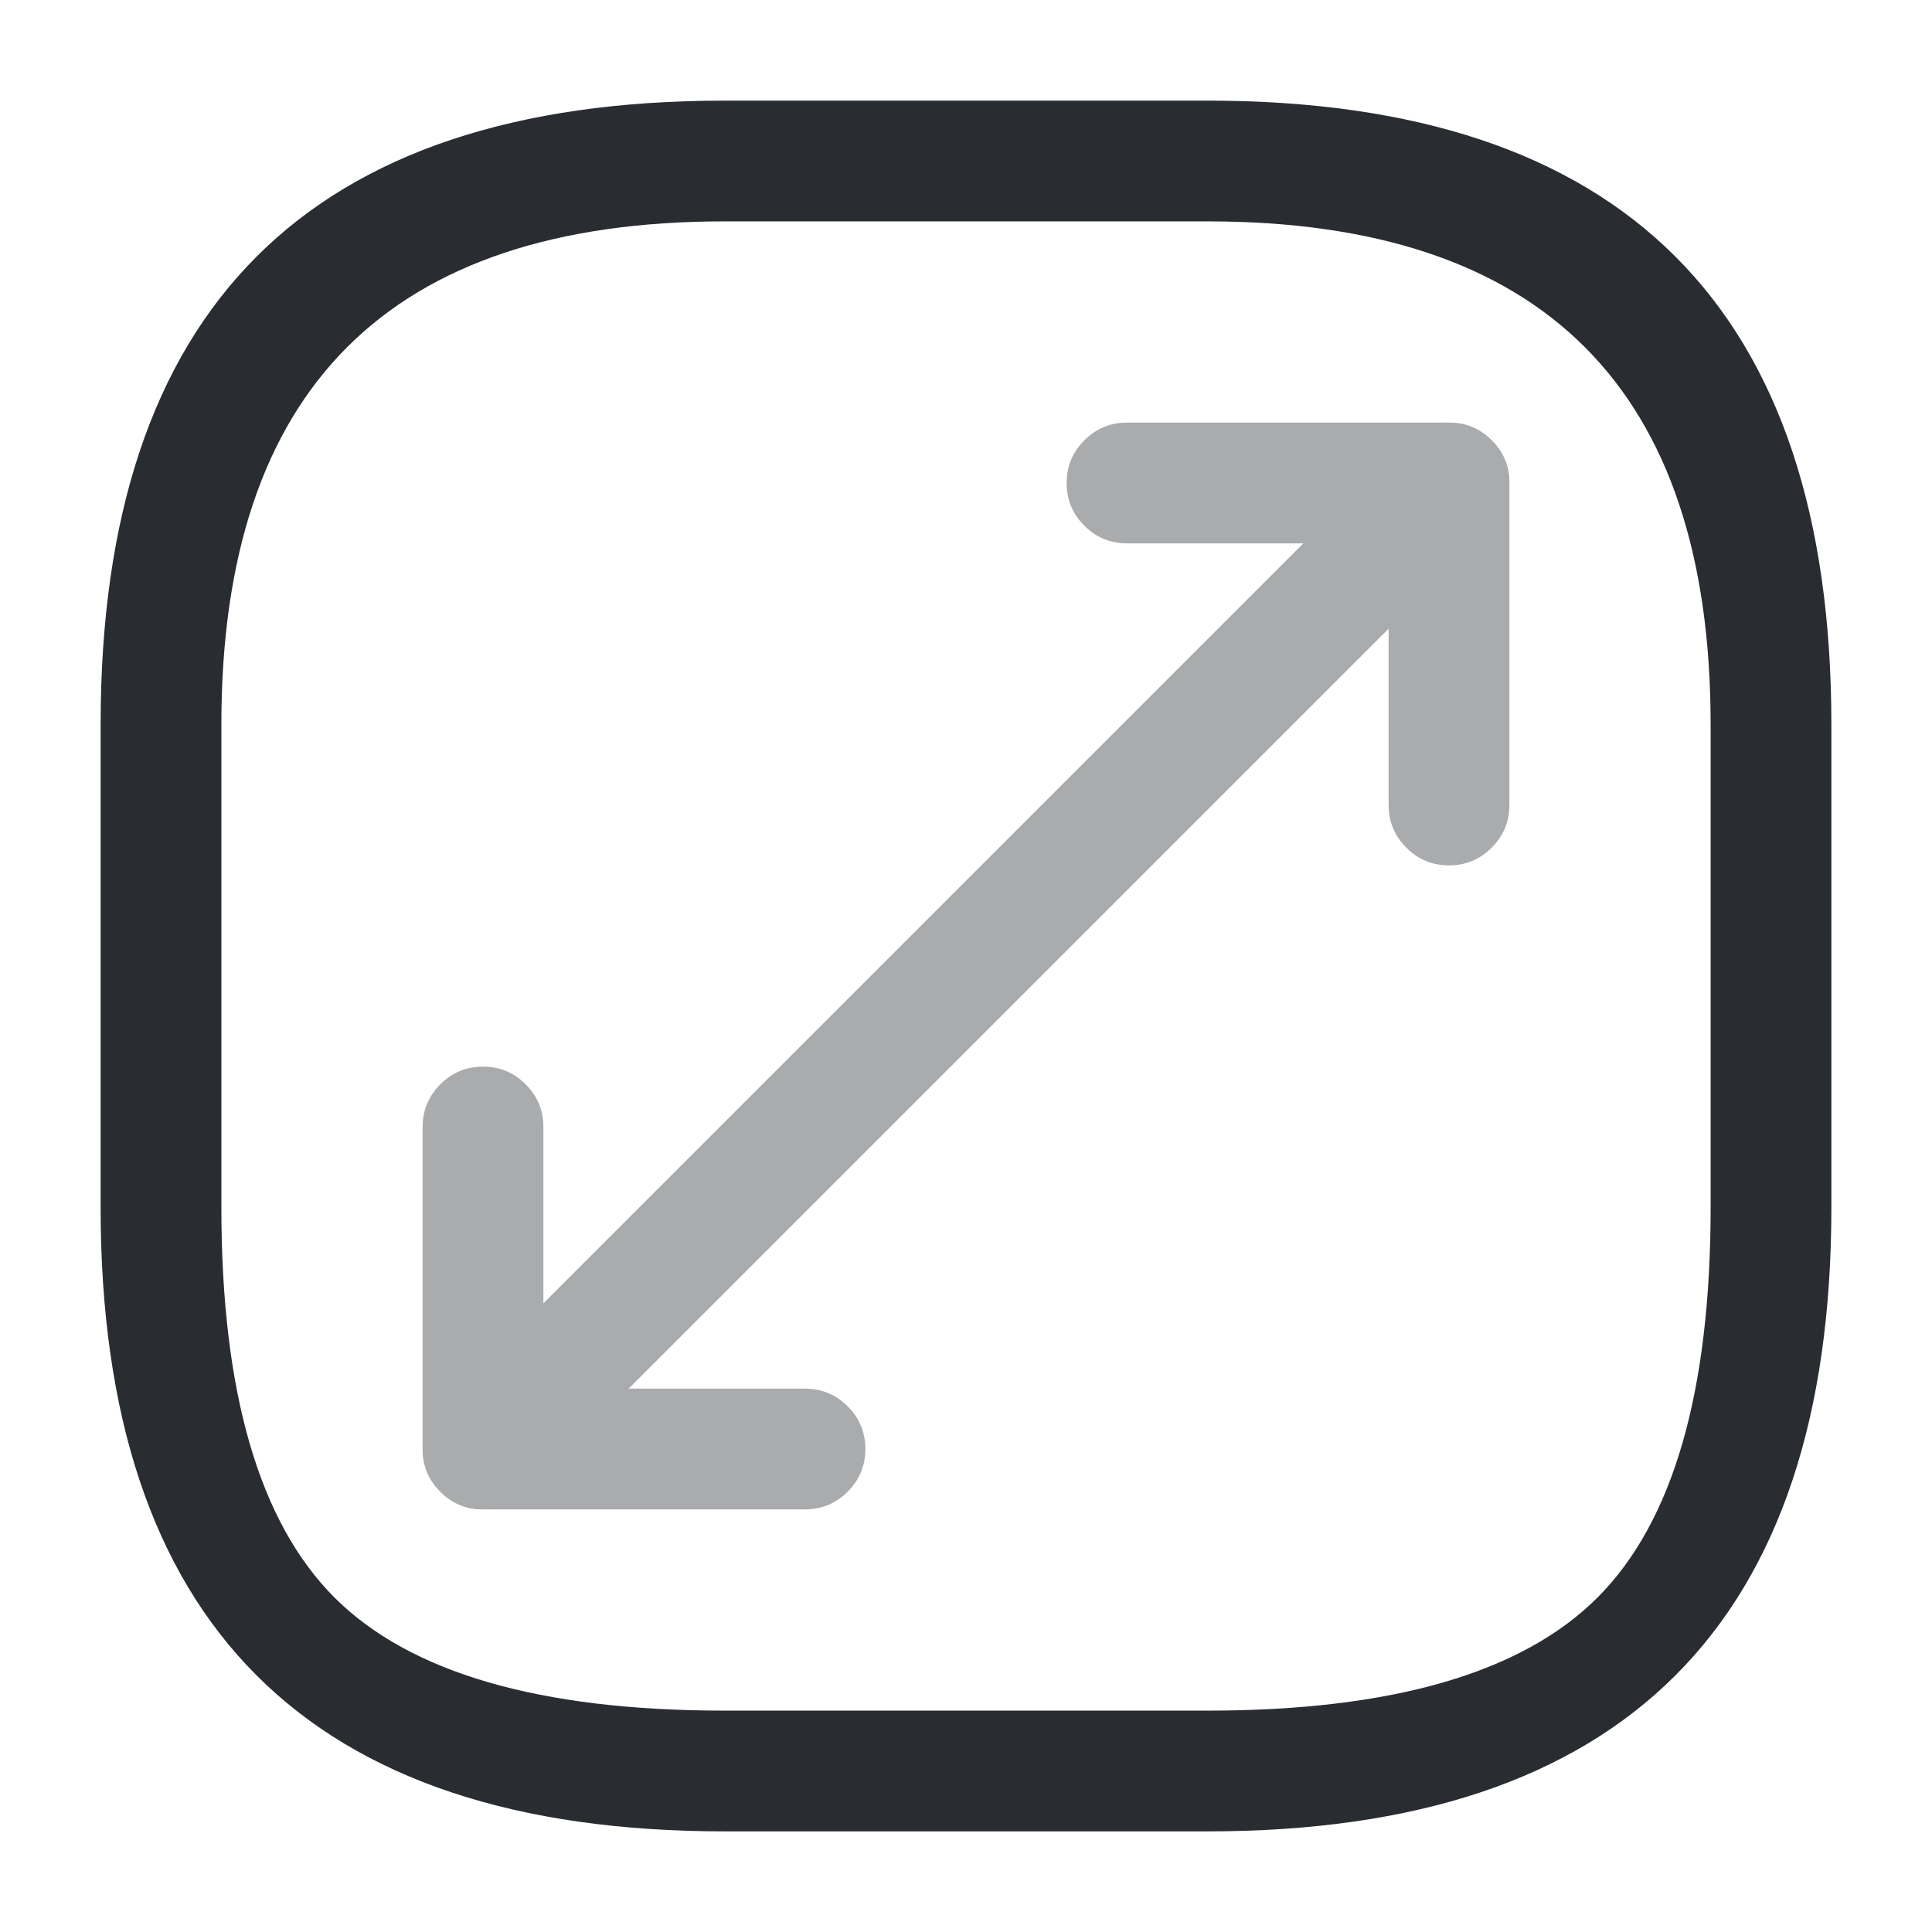 <svg xmlns="http://www.w3.org/2000/svg" width="24" height="24" viewBox="0 0 24 24">
  <defs/>
  <path fill="#292D32" d="M9,22.75 Q1.25,22.75 1.25,15 L1.25,9 Q1.25,1.25 9,1.25 L15,1.25 Q22.75,1.25 22.75,9 L22.75,15 Q22.75,22.75 15,22.75 Z M9,21.25 L15,21.25 Q18.439,21.25 19.845,19.845 Q21.25,18.439 21.25,15 L21.25,9 Q21.25,2.75 15,2.75 L9,2.75 Q2.75,2.75 2.75,9 L2.75,15 Q2.75,18.439 4.155,19.845 Q5.561,21.25 9,21.25 Z"/>
  <g opacity="0.4">
    <path fill="#292D32" d="M18.53,6.53 L6.53,18.53 Q6.311,18.75 6,18.75 Q5.689,18.75 5.47,18.53 Q5.25,18.311 5.25,18 Q5.25,17.689 5.47,17.47 L17.47,5.47 Q17.689,5.25 18,5.25 Q18.311,5.25 18.53,5.47 Q18.75,5.689 18.75,6 Q18.75,6.311 18.53,6.53 Z"/>
    <path fill="#292D32" d="M17.25,10 L17.25,6.75 L14,6.75 Q13.689,6.75 13.47,6.53 Q13.25,6.311 13.25,6 Q13.25,5.689 13.47,5.47 Q13.689,5.25 14,5.25 L18,5.25 Q18.311,5.25 18.53,5.47 Q18.75,5.689 18.75,6 L18.75,10 Q18.75,10.311 18.53,10.53 Q18.311,10.75 18,10.75 Q17.689,10.75 17.47,10.53 Q17.25,10.311 17.25,10 Z"/>
    <path fill="#292D32" d="M6.75,14 L6.75,17.25 L10,17.25 Q10.311,17.25 10.53,17.47 Q10.75,17.689 10.75,18 Q10.75,18.311 10.53,18.53 Q10.311,18.75 10,18.75 L6,18.75 Q5.689,18.75 5.47,18.53 Q5.25,18.311 5.25,18 L5.25,14 Q5.25,13.689 5.47,13.47 Q5.689,13.25 6,13.25 Q6.311,13.25 6.53,13.47 Q6.75,13.689 6.75,14 Z"/>
  </g>
</svg>

